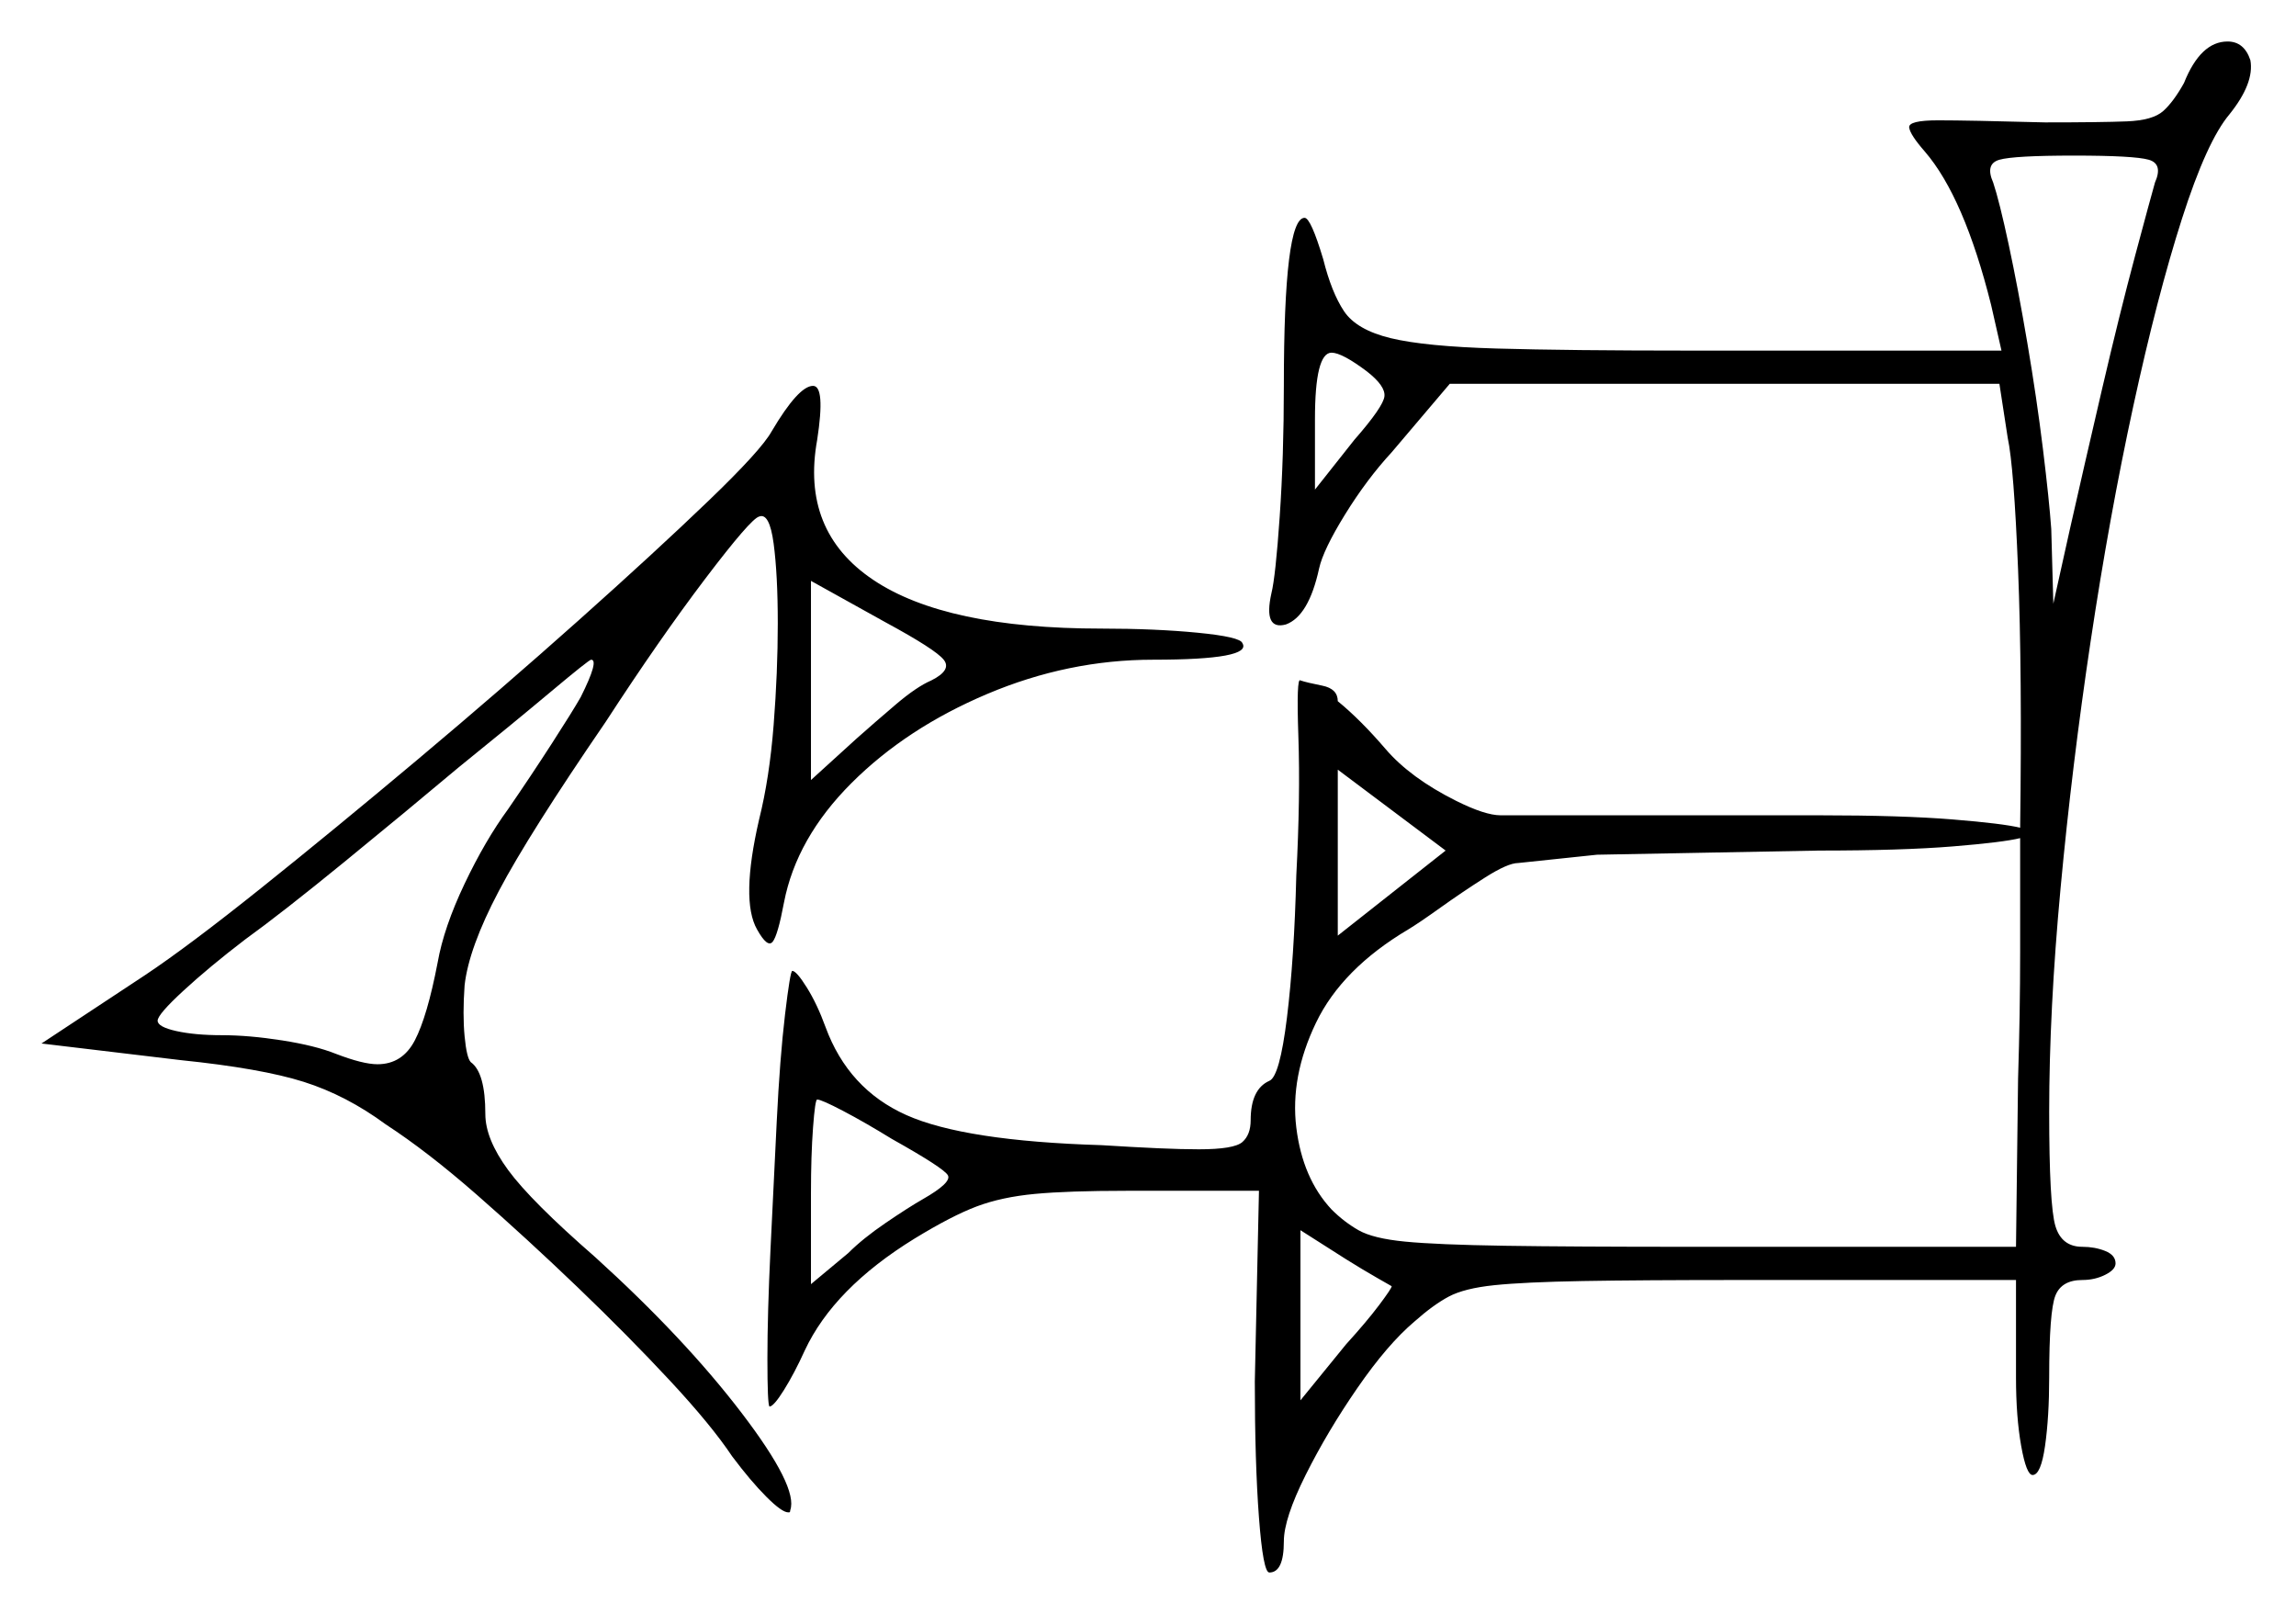 <svg xmlns="http://www.w3.org/2000/svg" width="553.5" height="389.0" viewBox="0 0 553.5 389.0"><path d="M140.0 168.0Q144.5 159.0 142.5 159.0Q142.0 159.0 132.75 166.75Q123.5 174.5 110.5 185.0Q98.0 195.5 83.0 207.75Q68.0 220.0 59.0 226.5Q50.5 233.0 44.25 238.75Q38.0 244.5 38.0 246.0Q38.0 247.5 42.5 248.5Q47.0 249.5 53.5 249.5Q60.0 249.5 68.0 250.75Q76.0 252.0 81.0 254.0Q87.5 256.5 91.0 256.5Q97.0 256.5 100.0 250.75Q103.0 245.0 105.5 232.0Q107.0 223.5 112.0 213.0Q117.0 202.5 122.5 195.0Q128.0 187.0 133.0 179.25Q138.0 171.5 140.0 168.0ZM215.0 274.5Q208.5 270.5 203.25 267.75Q198.0 265.0 197.0 265.0Q196.5 265.0 196.0 271.75Q195.5 278.5 195.5 287.5V309.5L204.5 302.0Q208.0 298.5 213.5 294.75Q219.0 291.0 222.5 289.0Q229.5 285.0 228.5 283.25Q227.5 281.5 215.0 274.5ZM335.5 310.0Q335.5 310.0 332.0 308.0Q328.5 306.0 324.5 303.5L313.5 296.5V337.5L324.5 324.0Q329.5 318.5 332.5 314.5Q335.5 310.5 335.5 310.0ZM224.5 164.0Q229.5 161.5 227.5 159.0Q225.5 156.5 213.5 150.0L195.5 140.0V188.0L206.5 178.0Q211.0 174.0 216.0 169.75Q221.0 165.5 224.5 164.0ZM322.5 225.5 348.5 205.0 322.5 185.5ZM487.0 202.0Q483.0 203.0 470.75 204.0Q458.5 205.0 438.5 205.0L385.0 206.0L366.0 208.0Q363.5 208.0 358.0 211.5Q352.5 215.0 347.25 218.75Q342.0 222.5 339.5 224.0Q323.5 233.5 317.25 246.5Q311.0 259.5 312.5 271.75Q314.0 284.0 321.0 291.5Q324.0 294.5 327.5 296.5Q331.0 298.5 338.75 299.25Q346.5 300.0 362.75 300.25Q379.0 300.5 407.5 300.5H486.0L486.5 260.0Q487.0 244.0 487.0 229.5Q487.0 215.0 487.0 202.0ZM329.5 89.5Q323.5 85.0 321.0 85.0Q317.0 85.0 317.0 101.0V118.0L326.5 106.0Q333.5 98.0 333.75 95.5Q334.0 93.0 329.5 89.5ZM519.5 44.0Q521.5 39.5 518.0 38.5Q514.5 37.5 500.0 37.5Q485.5 37.5 482.0 38.5Q478.5 39.5 480.5 44.0Q482.0 48.5 484.25 59.0Q486.5 69.5 488.75 82.75Q491.0 96.0 492.5 108.25Q494.0 120.5 494.5 127.5L495.0 145.5L499.0 127.5Q502.5 112.0 506.75 93.75Q511.0 75.5 514.75 61.5Q518.5 47.5 519.5 44.0ZM186.0 104.0Q192.5 93.0 196.0 93.0Q199.0 93.0 197.0 106.0Q193.0 128.0 210.5 139.75Q228.0 151.5 265.5 151.5Q278.5 151.5 288.75 152.5Q299.0 153.5 299.5 155.0Q302.0 159.0 278.0 159.0Q257.5 159.0 238.0 167.25Q218.5 175.5 205.25 188.75Q192.0 202.0 189.0 217.5Q187.5 225.5 186.25 227.0Q185.0 228.5 182.5 224.0Q178.5 217.0 183.0 197.5Q185.5 187.5 186.5 174.75Q187.5 162.0 187.5 150.25Q187.5 138.5 186.5 131.0Q185.5 123.5 183.0 124.5Q181.0 125.0 170.0 139.5Q159.0 154.0 146.0 174.0Q127.5 201.0 120.25 214.75Q113.0 228.5 112.0 237.5Q111.5 244.5 112.0 249.75Q112.5 255.0 113.5 256.0Q117.0 258.5 117.0 268.5Q117.0 274.5 122.5 282.0Q128.0 289.5 143.5 303.0Q165.0 322.5 178.75 340.5Q192.5 358.5 190.5 364.0Q190.5 364.5 190.25 364.5Q190.0 364.5 190.0 364.5Q188.5 364.5 184.75 360.75Q181.0 357.0 176.5 351.0Q171.5 343.5 161.5 332.75Q151.5 322.0 139.25 310.25Q127.0 298.5 115.0 288.0Q103.0 277.5 93.0 271.0Q83.5 264.0 73.25 260.75Q63.0 257.5 43.5 255.5L10.0 251.5L35.0 235.0Q45.5 228.0 63.0 214.0Q80.5 200.0 100.75 183.0Q121.0 166.0 139.5 149.5Q158.0 133.0 170.75 120.75Q183.5 108.5 186.0 104.0ZM526.5 20.0Q530.5 10.0 537.0 10.0Q541.0 10.0 542.5 14.5Q543.5 20.0 537.5 27.5Q532.0 34.0 526.0 52.75Q520.0 71.5 514.25 98.0Q508.5 124.5 504.0 154.5Q499.5 184.5 496.75 214.0Q494.0 243.5 494.0 268.0Q494.0 290.5 495.5 295.5Q497.0 300.5 502.0 300.5Q505.0 300.5 507.5 301.5Q510.0 302.5 510.0 304.5Q510.0 306.0 507.5 307.25Q505.0 308.5 502.0 308.5Q497.0 308.5 495.5 312.25Q494.0 316.0 494.0 332.0Q494.0 341.5 493.0 348.5Q492.0 355.5 490.0 355.5Q488.5 355.5 487.25 348.5Q486.0 341.5 486.0 332.0V308.5H420.0Q395.5 308.5 381.5 308.75Q367.5 309.0 360.25 309.75Q353.0 310.5 349.25 312.5Q345.5 314.5 341.0 318.5Q334.5 324.0 327.25 334.5Q320.0 345.0 314.75 355.5Q309.5 366.0 309.5 371.5Q309.5 379.0 306.0 379.0Q304.5 379.0 303.5 365.75Q302.5 352.5 302.5 333.0L303.5 287.0H271.5Q257.5 287.0 249.5 287.75Q241.5 288.5 235.5 290.75Q229.5 293.0 220.5 298.5Q201.0 310.5 194.0 325.5Q191.5 331.0 189.0 335.0Q186.5 339.0 185.5 339.0Q185.0 338.5 185.0 327.5Q185.0 316.5 185.75 301.0Q186.5 285.5 187.25 270.25Q188.0 255.0 189.25 244.5Q190.5 234.0 191.0 234.0Q192.0 234.0 194.5 238.0Q197.0 242.0 199.0 247.5Q204.5 262.5 218.5 268.75Q232.5 275.0 265.5 276.0Q273.5 276.5 279.25 276.75Q285.0 277.0 289.0 277.0Q297.5 277.0 299.5 275.25Q301.5 273.5 301.5 270.0Q301.5 262.5 306.0 260.5Q308.5 259.5 310.25 245.25Q312.0 231.0 312.5 211.0Q313.5 192.0 313.0 177.5Q312.5 163.0 313.5 164.0Q315.0 164.5 318.75 165.25Q322.5 166.0 322.5 169.0Q328.0 173.5 334.0 180.5Q340.0 187.5 351.0 193.0Q358.0 196.5 361.75 196.5Q365.5 196.5 376.5 196.5H438.5Q458.5 196.5 470.75 197.5Q483.0 198.5 487.0 199.5Q487.5 162.0 486.5 137.25Q485.5 112.5 484.0 105.5L482.0 92.5H349.5L335.5 109.0Q329.5 115.5 324.25 124.0Q319.0 132.5 318.0 137.0Q315.5 148.5 310.0 150.5Q304.5 152.0 306.5 143.0Q307.5 139.0 308.5 124.5Q309.5 110.0 309.5 93.0Q309.5 52.5 314.5 52.5Q316.0 52.5 319.0 62.5Q321.0 70.5 324.0 75.0Q327.0 79.5 335.25 81.5Q343.5 83.5 360.75 84.0Q378.0 84.5 408.0 84.5H482.5L480.0 73.5Q473.5 47.5 464.0 36.5Q460.5 32.5 460.25 30.75Q460.0 29.0 467.25 29.0Q474.5 29.0 493.0 29.5Q506.5 29.5 512.75 29.25Q519.0 29.0 521.5 26.75Q524.0 24.5 526.5 20.0Z" fill="black" /></svg>